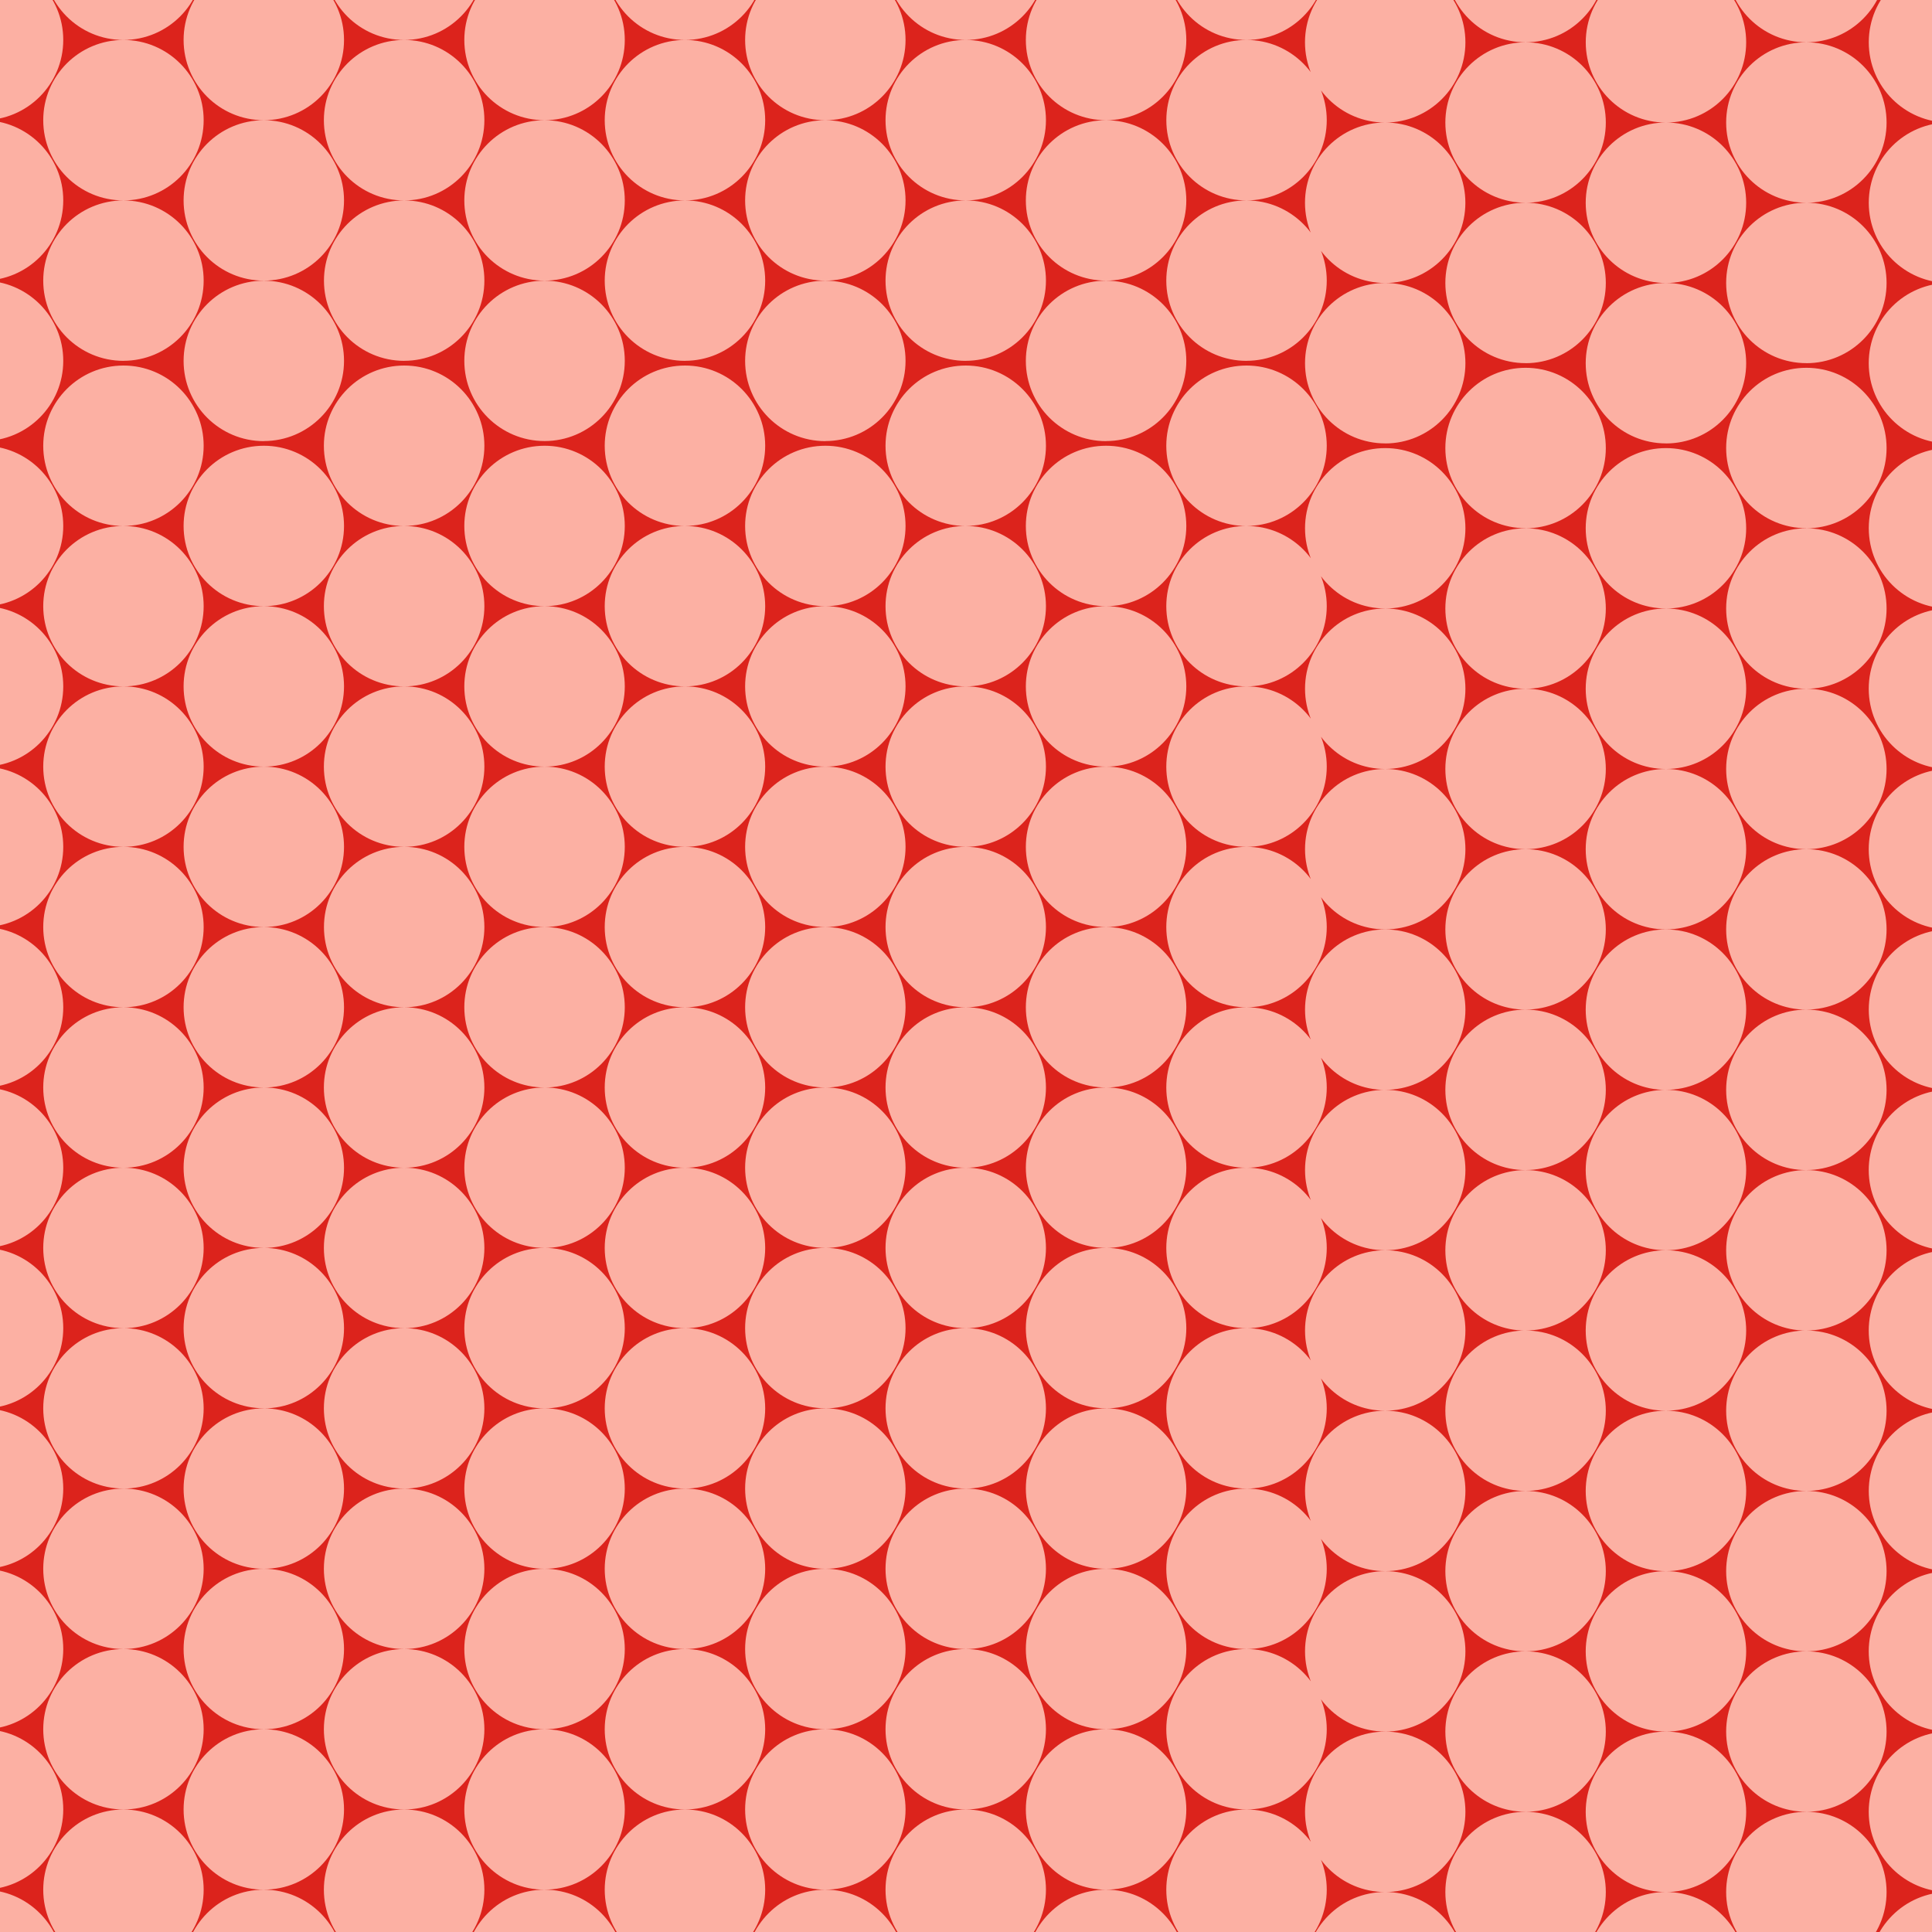 <svg xmlns="http://www.w3.org/2000/svg" width="453.543" height="453.543"><path fill="#DC231C" d="M0 0h453.54v453.54H0z"/><g fill="#FCB0A3"><path d="M-3.98 28.22c10.4 0 18.83-8.44 18.83-18.84S6.42-9.45-3.98-9.45-22.82-1.02-22.82 9.38c0 10.4 8.44 18.84 18.84 18.84M-3.98 65.88c10.4 0 18.83-8.43 18.83-18.83 0-10.4-8.43-18.83-18.83-18.83S-22.8 36.64-22.8 47.05C-22.83 57.45-14.4 65.88-4 65.88M-3.98 103.54c10.4 0 18.83-8.43 18.83-18.83 0-10.4-8.43-18.82-18.83-18.82S-22.8 74.3-22.8 84.7c-.02 10.4 8.42 18.84 18.82 18.84M28.97 9.38C39.37 9.38 47.8.95 47.8-9.45c0-10.4-8.43-18.83-18.83-18.83-10.4 0-18.83 8.43-18.83 18.83 0 10.4 8.43 18.83 18.83 18.83M28.97 47.05c10.4 0 18.84-8.44 18.84-18.83 0-10.4-8.43-18.84-18.83-18.84-10.4 0-18.83 8.43-18.83 18.84 0 10.4 8.43 18.83 18.83 18.83M28.97 84.7c10.4 0 18.84-8.42 18.84-18.82s-8.43-18.83-18.83-18.83c-10.4 0-18.83 8.43-18.83 18.83 0 10.4 8.43 18.83 18.83 18.83M61.93 28.22c10.4 0 18.83-8.44 18.83-18.84S72.33-9.45 61.93-9.45c-10.4 0-18.83 8.43-18.83 18.83 0 10.4 8.43 18.84 18.83 18.84M61.93 65.88c10.4 0 18.83-8.43 18.83-18.83 0-10.4-8.43-18.83-18.83-18.83-10.4 0-18.83 8.43-18.83 18.83 0 10.4 8.43 18.83 18.83 18.83M61.93 103.54c10.4 0 18.83-8.43 18.83-18.83 0-10.4-8.43-18.82-18.83-18.82-10.4 0-18.83 8.43-18.83 18.83 0 10.4 8.43 18.84 18.83 18.84M94.89 9.38c10.38 0 18.82-8.43 18.82-18.83 0-10.4-8.43-18.83-18.83-18.83S76.03-19.85 76.03-9.45c0 10.4 8.43 18.83 18.84 18.83M94.89 47.05c10.38 0 18.82-8.44 18.82-18.83 0-10.4-8.43-18.84-18.83-18.84S76.03 17.8 76.03 28.22c0 10.4 8.43 18.83 18.84 18.83M94.89 84.7c10.38 0 18.82-8.42 18.82-18.82S105.3 47.05 94.9 47.05s-18.85 8.43-18.85 18.83c0 10.4 8.43 18.83 18.84 18.83M127.84 28.22c10.4 0 18.83-8.44 18.83-18.84s-8.43-18.83-18.83-18.83S109-1.02 109 9.38c0 10.4 8.44 18.84 18.84 18.84M127.84 65.88c10.4 0 18.83-8.43 18.83-18.83 0-10.4-8.43-18.83-18.83-18.83S109 36.64 109 47.05c0 10.4 8.44 18.83 18.84 18.83M127.84 103.54c10.4 0 18.83-8.43 18.83-18.83 0-10.4-8.43-18.82-18.83-18.82S109 74.3 109 84.7c0 10.4 8.44 18.84 18.84 18.84M160.8 9.38c10.4 0 18.83-8.43 18.83-18.83 0-10.4-8.44-18.83-18.83-18.83-10.4 0-18.84 8.43-18.84 18.83 0 10.4 8.44 18.83 18.84 18.83M160.8 47.05c10.4 0 18.83-8.44 18.83-18.83 0-10.4-8.44-18.84-18.83-18.84-10.4 0-18.84 8.43-18.84 18.84 0 10.4 8.44 18.83 18.84 18.83M160.8 84.7c10.4 0 18.83-8.42 18.83-18.82s-8.44-18.83-18.83-18.83c-10.4 0-18.84 8.43-18.84 18.83 0 10.4 8.44 18.83 18.84 18.83M193.75 28.22c10.4 0 18.83-8.44 18.83-18.84s-8.43-18.83-18.83-18.83c-10.4 0-18.83 8.43-18.83 18.83 0 10.4 8.43 18.84 18.83 18.84M193.75 65.88c10.4 0 18.83-8.43 18.83-18.83 0-10.4-8.43-18.83-18.83-18.83-10.4 0-18.83 8.43-18.83 18.83 0 10.4 8.43 18.83 18.83 18.83M193.75 103.54c10.4 0 18.83-8.43 18.83-18.83 0-10.4-8.43-18.82-18.83-18.82-10.4 0-18.83 8.43-18.83 18.83 0 10.4 8.43 18.84 18.83 18.84M226.7 9.38c10.4 0 18.84-8.43 18.84-18.83 0-10.4-8.44-18.83-18.83-18.83-10.4 0-18.83 8.43-18.83 18.83 0 10.4 8.44 18.83 18.84 18.83M226.7 47.05c10.4 0 18.84-8.44 18.84-18.83 0-10.4-8.44-18.84-18.83-18.84-10.4 0-18.83 8.43-18.83 18.84 0 10.4 8.44 18.83 18.84 18.83M226.7 84.7c10.4 0 18.84-8.42 18.84-18.82s-8.44-18.83-18.83-18.83c-10.4 0-18.83 8.43-18.83 18.83 0 10.4 8.44 18.83 18.84 18.83M259.66 28.22c10.4 0 18.83-8.44 18.83-18.84s-8.44-18.83-18.84-18.83-18.83 8.43-18.83 18.83c0 10.4 8.43 18.84 18.83 18.84M259.66 65.88c10.4 0 18.83-8.43 18.83-18.83 0-10.4-8.44-18.83-18.84-18.83s-18.83 8.43-18.83 18.83c0 10.4 8.43 18.83 18.83 18.83M259.66 103.54c10.4 0 18.83-8.43 18.83-18.83 0-10.4-8.44-18.82-18.84-18.82s-18.83 8.43-18.83 18.83c0 10.4 8.43 18.84 18.83 18.84M292.62 9.38c10.4 0 18.84-8.43 18.84-18.83 0-10.4-8.44-18.83-18.84-18.83S273.8-19.85 273.8-9.45c0 10.4 8.42 18.83 18.82 18.83M292.62 47.05c10.4 0 18.84-8.44 18.84-18.83 0-10.4-8.44-18.84-18.84-18.84S273.8 17.8 273.8 28.22c0 10.4 8.42 18.83 18.82 18.83M292.62 84.7c10.4 0 18.84-8.42 18.84-18.82s-8.44-18.83-18.84-18.83-18.83 8.43-18.83 18.83c0 10.4 8.42 18.83 18.82 18.83M-3.98 179.97c10.4 0 18.83-8.44 18.83-18.84S6.42 142.3-3.98 142.3s-18.83 8.43-18.83 18.83c-.02 10.4 8.42 18.84 18.82 18.84M-3.98 217.63c10.4 0 18.83-8.43 18.83-18.83 0-10.4-8.43-18.83-18.83-18.83S-22.8 188.4-22.8 198.8c-.02 10.4 8.42 18.83 18.82 18.83M-3.98 255.3c10.4 0 18.83-8.44 18.83-18.84s-8.43-18.83-18.83-18.83-18.83 8.43-18.83 18.83c-.02 10.4 8.42 18.83 18.82 18.83M-3.98 292.96c10.4 0 18.83-8.43 18.83-18.83 0-10.4-8.43-18.84-18.83-18.84s-18.83 8.43-18.83 18.83c-.02 10.4 8.42 18.83 18.82 18.83M-3.98 330.62c10.4 0 18.83-8.43 18.83-18.83 0-10.4-8.43-18.84-18.83-18.84S-22.8 301.4-22.8 311.8C-22.83 322.2-14.4 330.6-4 330.6M-3.98 368.28c10.4 0 18.83-8.43 18.83-18.83 0-10.4-8.43-18.83-18.83-18.83s-18.83 8.43-18.83 18.83c-.02 10.4 8.42 18.83 18.82 18.83M-3.98 142.3c10.4 0 18.83-8.43 18.83-18.83 0-10.4-8.43-18.83-18.83-18.83s-18.83 8.43-18.83 18.83c-.02 10.4 8.42 18.83 18.82 18.83M28.97 161.13c10.4 0 18.84-8.43 18.84-18.83 0-10.4-8.43-18.83-18.83-18.83-10.4 0-18.83 8.43-18.83 18.83 0 10.4 8.43 18.83 18.83 18.83M28.97 198.8c10.4 0 18.84-8.43 18.84-18.83 0-10.4-8.43-18.84-18.83-18.84-10.4 0-18.83 8.44-18.83 18.84s8.43 18.83 18.83 18.83M28.97 236.46c10.4 0 18.84-8.43 18.84-18.83s-8.43-18.83-18.83-18.83c-10.4 0-18.83 8.43-18.83 18.83 0 10.4 8.43 18.83 18.83 18.83M28.97 274.13c10.4 0 18.84-8.43 18.84-18.83 0-10.4-8.43-18.84-18.83-18.84-10.4 0-18.83 8.44-18.83 18.84s8.43 18.83 18.83 18.83M28.97 311.8c10.4 0 18.84-8.44 18.84-18.84s-8.43-18.84-18.83-18.84c-10.4 0-18.83 8.44-18.83 18.84s8.43 18.83 18.83 18.83M28.97 349.45c10.4 0 18.84-8.43 18.84-18.83 0-10.4-8.43-18.83-18.83-18.83-10.4 0-18.83 8.42-18.83 18.82s8.43 18.83 18.83 18.83M28.97 123.47c10.4 0 18.84-8.43 18.84-18.83 0-10.4-8.43-18.83-18.83-18.83-10.4 0-18.83 8.44-18.83 18.84s8.43 18.83 18.83 18.83M61.93 179.97c10.4 0 18.83-8.44 18.83-18.84s-8.43-18.83-18.83-18.83c-10.4 0-18.83 8.43-18.83 18.83 0 10.4 8.43 18.84 18.83 18.84M61.93 217.63c10.4 0 18.83-8.43 18.83-18.83 0-10.4-8.43-18.83-18.83-18.83-10.4 0-18.83 8.43-18.83 18.83 0 10.4 8.43 18.83 18.83 18.83M61.93 255.3c10.4 0 18.83-8.44 18.83-18.84s-8.43-18.83-18.83-18.83c-10.4 0-18.83 8.43-18.83 18.83 0 10.4 8.43 18.83 18.83 18.83M61.93 292.96c10.4 0 18.83-8.43 18.83-18.83 0-10.4-8.43-18.84-18.83-18.84-10.4 0-18.83 8.43-18.83 18.83 0 10.4 8.43 18.83 18.83 18.83M61.93 330.62c10.4 0 18.83-8.43 18.83-18.83 0-10.4-8.43-18.84-18.83-18.84-10.4 0-18.83 8.43-18.83 18.83 0 10.4 8.43 18.82 18.83 18.82M61.93 368.28c10.4 0 18.83-8.43 18.83-18.83 0-10.4-8.43-18.83-18.83-18.83-10.4 0-18.83 8.43-18.83 18.83 0 10.4 8.43 18.83 18.83 18.83M61.93 142.3c10.4 0 18.83-8.43 18.83-18.83 0-10.4-8.43-18.83-18.83-18.83-10.4 0-18.83 8.43-18.83 18.83 0 10.4 8.43 18.83 18.83 18.83M94.89 161.13c10.38 0 18.82-8.43 18.82-18.83 0-10.4-8.43-18.83-18.83-18.83s-18.85 8.43-18.85 18.83c0 10.4 8.43 18.83 18.84 18.83M94.89 198.8c10.38 0 18.82-8.43 18.82-18.83 0-10.4-8.43-18.84-18.83-18.84s-18.85 8.44-18.85 18.84 8.43 18.83 18.84 18.83M94.89 236.46c10.38 0 18.82-8.43 18.82-18.83S105.3 198.8 94.9 198.8s-18.85 8.43-18.85 18.83c0 10.4 8.43 18.83 18.84 18.83M94.89 274.13c10.38 0 18.82-8.43 18.82-18.83 0-10.4-8.43-18.84-18.83-18.84s-18.85 8.44-18.85 18.84 8.43 18.83 18.84 18.83M94.89 311.8c10.38 0 18.82-8.44 18.82-18.84s-8.43-18.84-18.83-18.84-18.85 8.44-18.85 18.84 8.43 18.83 18.84 18.83M94.89 349.45c10.38 0 18.82-8.43 18.82-18.83 0-10.4-8.43-18.83-18.83-18.83s-18.85 8.42-18.85 18.82 8.43 18.83 18.84 18.83M94.89 123.47c10.38 0 18.82-8.43 18.82-18.83 0-10.4-8.43-18.83-18.83-18.83s-18.85 8.44-18.85 18.84 8.43 18.83 18.84 18.83M127.84 179.97c10.4 0 18.83-8.44 18.83-18.84s-8.43-18.83-18.83-18.83S109 150.73 109 161.13c0 10.4 8.44 18.84 18.84 18.84M127.84 217.63c10.4 0 18.83-8.43 18.83-18.83 0-10.4-8.43-18.83-18.83-18.83S109 188.4 109 198.8c0 10.4 8.44 18.83 18.84 18.83M127.84 255.3c10.4 0 18.83-8.44 18.83-18.84s-8.43-18.83-18.83-18.83S109 226.06 109 236.46c0 10.4 8.44 18.83 18.84 18.83M127.84 292.96c10.4 0 18.83-8.43 18.83-18.83 0-10.4-8.43-18.84-18.83-18.84S109 263.72 109 274.12c0 10.4 8.44 18.83 18.84 18.83M127.84 330.62c10.4 0 18.83-8.43 18.83-18.83 0-10.4-8.43-18.84-18.83-18.84S109 301.4 109 311.8c0 10.4 8.44 18.82 18.84 18.82M127.84 368.28c10.4 0 18.83-8.43 18.83-18.83 0-10.4-8.43-18.83-18.83-18.83S109 339.05 109 349.45c0 10.4 8.44 18.83 18.84 18.83M127.84 142.3c10.4 0 18.83-8.43 18.83-18.83 0-10.4-8.43-18.83-18.83-18.83S109 113.07 109 123.47c0 10.4 8.44 18.83 18.84 18.83M160.8 161.13c10.4 0 18.83-8.43 18.83-18.83 0-10.4-8.44-18.83-18.83-18.83-10.4 0-18.84 8.43-18.84 18.83 0 10.4 8.44 18.83 18.84 18.83M160.8 198.8c10.4 0 18.83-8.43 18.83-18.83 0-10.4-8.44-18.84-18.83-18.84-10.4 0-18.84 8.44-18.84 18.84s8.44 18.83 18.84 18.83M160.8 236.46c10.4 0 18.83-8.43 18.83-18.83s-8.44-18.83-18.83-18.83c-10.4 0-18.84 8.43-18.84 18.83 0 10.4 8.44 18.83 18.84 18.83M160.8 274.13c10.4 0 18.83-8.43 18.83-18.83 0-10.4-8.44-18.84-18.83-18.84-10.4 0-18.84 8.44-18.84 18.84s8.44 18.83 18.84 18.83M160.8 311.8c10.4 0 18.83-8.44 18.83-18.84s-8.44-18.84-18.83-18.84c-10.4 0-18.84 8.44-18.84 18.84s8.44 18.83 18.84 18.83M160.8 349.45c10.4 0 18.83-8.43 18.83-18.83 0-10.4-8.44-18.83-18.83-18.83-10.4 0-18.84 8.42-18.84 18.82s8.44 18.83 18.84 18.83M160.8 123.47c10.4 0 18.83-8.43 18.83-18.83 0-10.4-8.44-18.83-18.83-18.83-10.4 0-18.84 8.44-18.84 18.84s8.44 18.83 18.84 18.83M193.75 179.97c10.4 0 18.83-8.44 18.83-18.84s-8.43-18.83-18.83-18.83c-10.4 0-18.83 8.43-18.83 18.83 0 10.4 8.43 18.84 18.83 18.84M193.75 217.63c10.4 0 18.83-8.43 18.83-18.83 0-10.4-8.43-18.83-18.83-18.83-10.4 0-18.83 8.43-18.83 18.83 0 10.4 8.43 18.83 18.83 18.83M193.75 255.3c10.4 0 18.83-8.44 18.83-18.84s-8.43-18.83-18.83-18.83c-10.4 0-18.83 8.43-18.83 18.83 0 10.4 8.43 18.83 18.83 18.83M193.75 292.96c10.4 0 18.83-8.43 18.83-18.83 0-10.4-8.43-18.84-18.83-18.84-10.4 0-18.83 8.43-18.83 18.83 0 10.4 8.43 18.83 18.83 18.83M193.75 330.62c10.4 0 18.83-8.43 18.83-18.83 0-10.4-8.43-18.84-18.83-18.84-10.4 0-18.83 8.43-18.83 18.83 0 10.4 8.43 18.82 18.83 18.82M193.75 368.28c10.4 0 18.83-8.43 18.83-18.83 0-10.4-8.43-18.83-18.83-18.83-10.4 0-18.83 8.43-18.83 18.83 0 10.4 8.43 18.83 18.83 18.83M193.75 142.3c10.4 0 18.83-8.43 18.83-18.83 0-10.4-8.43-18.83-18.83-18.83-10.4 0-18.83 8.43-18.83 18.83 0 10.4 8.43 18.83 18.83 18.83M226.7 161.13c10.4 0 18.84-8.43 18.84-18.83 0-10.4-8.44-18.83-18.83-18.83-10.4 0-18.83 8.43-18.83 18.83 0 10.4 8.44 18.83 18.84 18.83M226.7 198.8c10.4 0 18.84-8.43 18.84-18.83 0-10.4-8.44-18.84-18.83-18.84-10.4 0-18.83 8.44-18.83 18.84s8.44 18.83 18.84 18.83M226.7 236.46c10.4 0 18.84-8.43 18.84-18.83s-8.44-18.83-18.83-18.83c-10.4 0-18.83 8.43-18.83 18.83 0 10.4 8.44 18.83 18.84 18.83M226.7 274.13c10.4 0 18.84-8.43 18.84-18.83 0-10.4-8.44-18.84-18.83-18.84-10.4 0-18.83 8.44-18.83 18.84s8.44 18.83 18.84 18.83M226.7 311.8c10.4 0 18.84-8.44 18.84-18.84s-8.44-18.84-18.83-18.84c-10.4 0-18.83 8.44-18.83 18.84s8.44 18.83 18.84 18.83M226.7 349.45c10.4 0 18.84-8.43 18.84-18.83 0-10.4-8.44-18.83-18.83-18.83-10.4 0-18.83 8.42-18.83 18.82s8.44 18.83 18.84 18.83M226.7 123.47c10.4 0 18.84-8.43 18.84-18.83 0-10.4-8.44-18.83-18.83-18.83-10.4 0-18.83 8.44-18.83 18.84s8.44 18.83 18.84 18.83M259.66 179.97c10.4 0 18.83-8.44 18.83-18.84s-8.44-18.83-18.84-18.83-18.83 8.43-18.83 18.83c0 10.4 8.43 18.84 18.83 18.84M259.66 217.63c10.4 0 18.83-8.43 18.83-18.83 0-10.4-8.44-18.83-18.84-18.83s-18.83 8.43-18.83 18.83c0 10.4 8.43 18.83 18.83 18.83M259.66 255.3c10.4 0 18.83-8.44 18.83-18.84s-8.44-18.83-18.84-18.83-18.83 8.43-18.83 18.83c0 10.4 8.43 18.83 18.83 18.83M259.66 292.96c10.4 0 18.83-8.43 18.83-18.83 0-10.4-8.44-18.84-18.84-18.84s-18.83 8.43-18.83 18.83c0 10.4 8.43 18.83 18.83 18.83M259.66 330.62c10.4 0 18.83-8.43 18.83-18.83 0-10.4-8.44-18.84-18.84-18.84s-18.83 8.43-18.83 18.83c0 10.4 8.43 18.82 18.83 18.82M259.66 368.28c10.4 0 18.83-8.43 18.83-18.83 0-10.4-8.44-18.83-18.84-18.83s-18.83 8.43-18.83 18.83c0 10.4 8.43 18.83 18.83 18.83M259.66 142.3c10.4 0 18.83-8.43 18.83-18.83 0-10.4-8.44-18.83-18.84-18.83s-18.83 8.43-18.83 18.83c0 10.4 8.43 18.83 18.83 18.83M292.62 161.13c10.4 0 18.84-8.43 18.84-18.83 0-10.4-8.44-18.83-18.84-18.83s-18.83 8.43-18.83 18.83c0 10.4 8.42 18.83 18.82 18.83M292.62 198.8c10.4 0 18.84-8.43 18.84-18.83 0-10.4-8.44-18.84-18.84-18.84s-18.83 8.44-18.83 18.84 8.42 18.83 18.82 18.83M292.62 236.46c10.4 0 18.84-8.43 18.84-18.83s-8.44-18.83-18.84-18.83-18.83 8.43-18.83 18.83c0 10.4 8.42 18.83 18.82 18.83M292.62 274.13c10.4 0 18.84-8.43 18.84-18.83 0-10.4-8.44-18.84-18.84-18.84s-18.83 8.44-18.83 18.84 8.42 18.83 18.82 18.83M292.62 311.8c10.4 0 18.84-8.44 18.84-18.84s-8.44-18.84-18.84-18.84-18.83 8.44-18.83 18.84 8.42 18.83 18.82 18.83M292.62 349.45c10.4 0 18.84-8.43 18.84-18.83 0-10.4-8.44-18.83-18.84-18.83s-18.83 8.42-18.83 18.82 8.42 18.83 18.82 18.83M292.62 123.47c10.4 0 18.84-8.43 18.84-18.83 0-10.4-8.44-18.83-18.84-18.83s-18.83 8.44-18.83 18.84 8.42 18.83 18.82 18.83M-3.98 292.96c10.4 0 18.83-8.43 18.83-18.83 0-10.4-8.43-18.84-18.83-18.84s-18.83 8.43-18.83 18.83c-.02 10.4 8.42 18.83 18.82 18.83M-3.98 330.62c10.4 0 18.83-8.43 18.83-18.83 0-10.4-8.43-18.84-18.83-18.84S-22.8 301.4-22.8 311.8C-22.83 322.2-14.4 330.6-4 330.6M-3.98 368.28c10.4 0 18.83-8.43 18.83-18.83 0-10.4-8.43-18.83-18.83-18.83s-18.83 8.43-18.83 18.83c-.02 10.4 8.42 18.83 18.82 18.83M28.97 311.8c10.4 0 18.84-8.44 18.84-18.84s-8.43-18.84-18.83-18.84c-10.4 0-18.83 8.44-18.83 18.84s8.43 18.83 18.83 18.83M28.97 349.45c10.4 0 18.84-8.43 18.84-18.83 0-10.4-8.43-18.83-18.83-18.83-10.4 0-18.83 8.42-18.83 18.82s8.43 18.83 18.83 18.83M61.93 292.96c10.4 0 18.83-8.43 18.83-18.83 0-10.4-8.43-18.84-18.83-18.84-10.4 0-18.83 8.43-18.83 18.83 0 10.4 8.43 18.83 18.83 18.83M61.93 330.62c10.4 0 18.83-8.43 18.83-18.83 0-10.4-8.43-18.84-18.83-18.84-10.4 0-18.83 8.43-18.83 18.83 0 10.4 8.43 18.82 18.83 18.82M61.93 368.28c10.4 0 18.83-8.43 18.83-18.83 0-10.4-8.43-18.83-18.83-18.83-10.4 0-18.83 8.43-18.83 18.83 0 10.4 8.43 18.83 18.83 18.83M94.89 311.8c10.38 0 18.82-8.44 18.82-18.84s-8.43-18.84-18.83-18.84-18.85 8.44-18.85 18.84 8.43 18.83 18.84 18.83M94.89 349.45c10.38 0 18.82-8.43 18.82-18.83 0-10.4-8.43-18.83-18.83-18.83s-18.85 8.42-18.85 18.82 8.43 18.83 18.84 18.83M127.84 292.96c10.4 0 18.83-8.43 18.83-18.83 0-10.4-8.43-18.84-18.83-18.84S109 263.72 109 274.12c0 10.4 8.44 18.83 18.84 18.83M127.84 330.62c10.4 0 18.83-8.43 18.83-18.83 0-10.4-8.43-18.84-18.83-18.84S109 301.4 109 311.8c0 10.4 8.44 18.82 18.84 18.82M127.84 368.28c10.4 0 18.83-8.43 18.83-18.83 0-10.4-8.43-18.83-18.83-18.83S109 339.05 109 349.45c0 10.4 8.44 18.83 18.84 18.83M160.8 311.8c10.4 0 18.83-8.44 18.83-18.84s-8.44-18.84-18.83-18.84c-10.4 0-18.84 8.44-18.84 18.84s8.44 18.83 18.84 18.83M160.8 349.45c10.4 0 18.83-8.43 18.83-18.83 0-10.4-8.44-18.83-18.83-18.83-10.4 0-18.84 8.42-18.84 18.82s8.44 18.83 18.84 18.83M193.75 292.96c10.4 0 18.83-8.43 18.83-18.83 0-10.4-8.43-18.84-18.83-18.84-10.4 0-18.83 8.43-18.83 18.83 0 10.4 8.43 18.83 18.83 18.83M193.75 330.62c10.4 0 18.83-8.43 18.83-18.83 0-10.4-8.43-18.84-18.83-18.84-10.4 0-18.83 8.43-18.83 18.83 0 10.4 8.43 18.82 18.83 18.82M193.75 368.28c10.4 0 18.83-8.43 18.83-18.83 0-10.4-8.43-18.83-18.83-18.83-10.4 0-18.83 8.43-18.83 18.83 0 10.4 8.43 18.83 18.83 18.83M226.7 311.8c10.4 0 18.84-8.44 18.84-18.84s-8.44-18.84-18.83-18.84c-10.4 0-18.83 8.44-18.83 18.84s8.44 18.83 18.84 18.83M226.7 349.45c10.4 0 18.84-8.43 18.84-18.83 0-10.4-8.44-18.83-18.83-18.83-10.4 0-18.83 8.42-18.83 18.82s8.44 18.83 18.84 18.83M259.66 292.96c10.4 0 18.83-8.43 18.83-18.83 0-10.4-8.44-18.84-18.84-18.84s-18.83 8.43-18.83 18.83c0 10.4 8.43 18.83 18.83 18.83M259.66 330.62c10.4 0 18.83-8.43 18.83-18.83 0-10.4-8.44-18.84-18.84-18.84s-18.83 8.43-18.83 18.83c0 10.4 8.43 18.82 18.83 18.82M259.66 368.28c10.4 0 18.83-8.43 18.83-18.83 0-10.4-8.44-18.83-18.84-18.83s-18.83 8.43-18.83 18.83c0 10.4 8.43 18.83 18.83 18.83M292.62 311.8c10.4 0 18.84-8.44 18.84-18.84s-8.44-18.84-18.84-18.84-18.83 8.44-18.83 18.84 8.42 18.83 18.82 18.83M292.62 349.45c10.4 0 18.84-8.43 18.84-18.83 0-10.4-8.44-18.83-18.84-18.83s-18.83 8.42-18.83 18.82 8.42 18.83 18.82 18.83M-3.98 405.95c10.4 0 18.83-8.43 18.83-18.83 0-10.4-8.43-18.84-18.83-18.84s-18.83 8.44-18.83 18.84c-.02 10.4 8.42 18.83 18.82 18.83M-3.98 443.6c10.4 0 18.83-8.42 18.83-18.82s-8.43-18.83-18.83-18.83-18.83 8.43-18.83 18.83c-.02 10.4 8.42 18.83 18.82 18.83M-3.98 481.27c10.4 0 18.83-8.43 18.83-18.83 0-10.4-8.43-18.83-18.83-18.83s-18.83 8.44-18.83 18.84c-.02 10.4 8.42 18.83 18.82 18.83M28.97 387.12c10.4 0 18.84-8.44 18.84-18.84s-8.43-18.83-18.83-18.83c-10.4 0-18.83 8.43-18.83 18.83 0 10.4 8.43 18.84 18.83 18.84M28.97 424.78c10.4 0 18.84-8.43 18.84-18.83s-8.43-18.83-18.83-18.83c-10.4 0-18.83 8.43-18.83 18.83 0 10.4 8.43 18.83 18.83 18.83M28.97 462.44c10.4 0 18.84-8.43 18.84-18.83 0-10.4-8.43-18.82-18.83-18.82-10.4 0-18.83 8.43-18.83 18.83 0 10.4 8.43 18.84 18.83 18.84M61.93 405.95c10.4 0 18.83-8.43 18.83-18.83 0-10.4-8.43-18.84-18.83-18.84-10.4 0-18.83 8.44-18.83 18.84s8.43 18.83 18.83 18.83M61.93 443.6c10.4 0 18.83-8.42 18.83-18.82s-8.43-18.83-18.83-18.83c-10.4 0-18.83 8.43-18.83 18.83 0 10.4 8.43 18.83 18.83 18.83M61.93 481.27c10.4 0 18.83-8.43 18.83-18.83 0-10.4-8.43-18.83-18.83-18.83-10.4 0-18.83 8.44-18.83 18.84s8.43 18.83 18.83 18.83M94.89 387.12c10.38 0 18.82-8.44 18.82-18.84s-8.43-18.83-18.83-18.83-18.85 8.43-18.85 18.83c0 10.4 8.43 18.84 18.84 18.84M94.89 424.78c10.38 0 18.82-8.43 18.82-18.83s-8.43-18.83-18.83-18.83-18.85 8.43-18.85 18.83 8.43 18.83 18.84 18.83M94.89 462.44c10.38 0 18.82-8.43 18.82-18.83 0-10.4-8.43-18.82-18.83-18.82s-18.85 8.43-18.85 18.83c0 10.4 8.43 18.84 18.84 18.84M127.84 405.95c10.4 0 18.83-8.43 18.83-18.83 0-10.4-8.43-18.84-18.83-18.84S109 376.72 109 387.12s8.44 18.83 18.84 18.83M127.84 443.6c10.4 0 18.83-8.42 18.83-18.82s-8.43-18.83-18.83-18.83S109 414.38 109 424.78c0 10.4 8.44 18.83 18.84 18.83M127.84 481.27c10.4 0 18.83-8.43 18.83-18.83 0-10.4-8.43-18.83-18.83-18.83S109 452.05 109 462.45s8.44 18.83 18.84 18.83M160.8 387.12c10.4 0 18.83-8.44 18.83-18.84s-8.44-18.83-18.83-18.83c-10.4 0-18.84 8.43-18.84 18.83 0 10.4 8.44 18.84 18.84 18.84M160.8 424.78c10.4 0 18.83-8.43 18.83-18.83s-8.44-18.83-18.83-18.83c-10.4 0-18.84 8.43-18.84 18.83s8.44 18.83 18.84 18.83M160.8 462.44c10.4 0 18.83-8.43 18.83-18.83 0-10.4-8.44-18.82-18.83-18.82-10.4 0-18.84 8.43-18.84 18.83 0 10.4 8.44 18.84 18.84 18.84M193.75 405.95c10.4 0 18.83-8.43 18.83-18.83 0-10.4-8.43-18.84-18.83-18.84-10.4 0-18.83 8.44-18.83 18.84s8.43 18.83 18.83 18.83M193.75 443.6c10.4 0 18.83-8.42 18.83-18.82s-8.43-18.83-18.83-18.83c-10.4 0-18.83 8.43-18.83 18.83 0 10.4 8.43 18.83 18.83 18.83M193.75 481.27c10.4 0 18.83-8.43 18.83-18.83 0-10.4-8.43-18.83-18.83-18.83-10.4 0-18.83 8.44-18.83 18.84s8.43 18.83 18.83 18.83M226.7 387.12c10.4 0 18.84-8.44 18.84-18.84s-8.44-18.83-18.83-18.83c-10.4 0-18.83 8.43-18.83 18.83 0 10.4 8.44 18.84 18.84 18.84M226.7 424.78c10.4 0 18.84-8.43 18.84-18.83s-8.44-18.83-18.83-18.83c-10.4 0-18.83 8.43-18.83 18.83s8.44 18.83 18.84 18.83M226.7 462.44c10.4 0 18.84-8.43 18.84-18.83 0-10.4-8.44-18.82-18.83-18.82-10.4 0-18.83 8.43-18.83 18.83 0 10.4 8.44 18.84 18.84 18.84M259.66 405.95c10.4 0 18.83-8.43 18.83-18.83 0-10.4-8.44-18.84-18.84-18.84s-18.83 8.44-18.83 18.84 8.43 18.83 18.83 18.83M259.66 443.6c10.4 0 18.83-8.42 18.83-18.82s-8.44-18.83-18.84-18.83-18.83 8.43-18.83 18.83c0 10.4 8.43 18.83 18.83 18.83M259.66 481.27c10.4 0 18.83-8.43 18.83-18.83 0-10.4-8.44-18.83-18.84-18.83s-18.83 8.44-18.83 18.84 8.43 18.83 18.83 18.83M292.62 387.12c10.4 0 18.84-8.44 18.84-18.84s-8.44-18.83-18.84-18.83-18.83 8.43-18.83 18.83c0 10.4 8.42 18.84 18.82 18.84M292.62 424.78c10.4 0 18.84-8.43 18.84-18.83s-8.44-18.83-18.84-18.83-18.83 8.43-18.83 18.83 8.42 18.83 18.82 18.83M292.62 462.44c10.4 0 18.84-8.43 18.84-18.83 0-10.4-8.44-18.82-18.84-18.82s-18.83 8.43-18.83 18.83c0 10.4 8.42 18.84 18.82 18.84M-3.98 405.95c10.4 0 18.83-8.43 18.83-18.83 0-10.4-8.43-18.84-18.83-18.84s-18.83 8.44-18.83 18.84c-.02 10.4 8.42 18.83 18.82 18.83M-3.98 443.6c10.4 0 18.83-8.42 18.83-18.82s-8.43-18.83-18.83-18.83-18.83 8.43-18.83 18.83c-.02 10.4 8.42 18.83 18.82 18.83M-3.98 481.27c10.4 0 18.83-8.43 18.83-18.83 0-10.4-8.43-18.83-18.83-18.83s-18.83 8.44-18.83 18.84c-.02 10.4 8.42 18.83 18.82 18.83M28.97 424.78c10.4 0 18.84-8.43 18.84-18.83s-8.43-18.83-18.83-18.83c-10.4 0-18.83 8.43-18.83 18.83 0 10.4 8.43 18.83 18.83 18.83M28.97 462.44c10.4 0 18.84-8.43 18.84-18.83 0-10.4-8.43-18.82-18.83-18.82-10.4 0-18.83 8.43-18.83 18.83 0 10.4 8.43 18.84 18.83 18.84M61.93 405.95c10.4 0 18.83-8.43 18.83-18.83 0-10.4-8.43-18.84-18.83-18.84-10.4 0-18.83 8.44-18.83 18.84s8.43 18.83 18.83 18.83M61.93 443.6c10.4 0 18.83-8.42 18.83-18.82s-8.43-18.83-18.83-18.83c-10.4 0-18.83 8.43-18.83 18.83 0 10.4 8.43 18.83 18.83 18.83M61.93 481.27c10.4 0 18.83-8.43 18.83-18.83 0-10.4-8.43-18.83-18.83-18.83-10.4 0-18.83 8.44-18.83 18.84s8.43 18.83 18.83 18.83M94.89 424.78c10.38 0 18.82-8.43 18.82-18.83s-8.43-18.83-18.83-18.83-18.85 8.43-18.85 18.83 8.43 18.83 18.84 18.83M94.89 462.44c10.38 0 18.82-8.43 18.82-18.83 0-10.4-8.43-18.82-18.83-18.82s-18.85 8.43-18.85 18.83c0 10.4 8.43 18.84 18.84 18.84M127.84 405.95c10.4 0 18.83-8.43 18.83-18.83 0-10.4-8.43-18.84-18.83-18.84S109 376.72 109 387.12s8.44 18.83 18.84 18.83M127.84 443.6c10.4 0 18.83-8.42 18.83-18.82s-8.43-18.83-18.83-18.83S109 414.38 109 424.78c0 10.4 8.44 18.83 18.84 18.83M127.84 481.27c10.4 0 18.83-8.43 18.83-18.83 0-10.4-8.43-18.83-18.83-18.83S109 452.05 109 462.45s8.44 18.83 18.84 18.83M160.8 424.78c10.4 0 18.83-8.43 18.83-18.83s-8.44-18.83-18.83-18.83c-10.4 0-18.84 8.43-18.84 18.83s8.44 18.83 18.84 18.83M160.8 462.44c10.4 0 18.83-8.43 18.83-18.83 0-10.4-8.44-18.82-18.83-18.82-10.4 0-18.84 8.43-18.84 18.83 0 10.4 8.44 18.84 18.84 18.84M193.75 405.95c10.4 0 18.83-8.43 18.83-18.83 0-10.4-8.43-18.84-18.83-18.84-10.4 0-18.83 8.44-18.83 18.84s8.43 18.83 18.83 18.83M193.75 443.6c10.4 0 18.83-8.42 18.83-18.82s-8.43-18.83-18.83-18.83c-10.4 0-18.83 8.43-18.83 18.83 0 10.4 8.43 18.83 18.83 18.83M193.75 481.27c10.4 0 18.83-8.43 18.83-18.83 0-10.4-8.43-18.83-18.83-18.83-10.4 0-18.83 8.44-18.83 18.84s8.43 18.83 18.83 18.83M226.7 424.78c10.4 0 18.84-8.43 18.84-18.83s-8.44-18.83-18.83-18.83c-10.4 0-18.83 8.43-18.83 18.83s8.44 18.83 18.84 18.83M226.7 462.44c10.4 0 18.84-8.43 18.84-18.83 0-10.4-8.44-18.82-18.83-18.82-10.4 0-18.83 8.43-18.83 18.83 0 10.4 8.44 18.84 18.84 18.84M259.66 405.95c10.4 0 18.83-8.43 18.83-18.83 0-10.4-8.44-18.84-18.84-18.84s-18.83 8.44-18.83 18.84 8.43 18.83 18.83 18.83M259.66 443.6c10.4 0 18.83-8.42 18.83-18.82s-8.44-18.83-18.84-18.83-18.83 8.43-18.83 18.83c0 10.4 8.43 18.83 18.83 18.83M259.66 481.27c10.4 0 18.83-8.43 18.83-18.83 0-10.4-8.44-18.83-18.84-18.83s-18.83 8.44-18.83 18.84 8.43 18.83 18.83 18.83M292.62 424.78c10.4 0 18.84-8.43 18.84-18.83s-8.44-18.83-18.84-18.83-18.83 8.43-18.83 18.83 8.42 18.83 18.82 18.83M292.62 462.44c10.4 0 18.84-8.43 18.84-18.83 0-10.4-8.44-18.82-18.84-18.82s-18.83 8.43-18.83 18.83c0 10.4 8.42 18.84 18.82 18.84M325.18 28.77c10.4 0 18.83-8.44 18.83-18.84S335.6-8.9 325.2-8.9 306.35-.47 306.35 9.93c0 10.4 8.43 18.84 18.83 18.84M325.18 66.43C335.58 66.43 344 58 344 47.6c0-10.4-8.42-18.84-18.82-18.84s-18.83 8.44-18.83 18.84 8.43 18.83 18.83 18.83M325.18 104.1c10.4 0 18.83-8.44 18.83-18.84s-8.42-18.83-18.82-18.83-18.83 8.43-18.83 18.83c0 10.4 8.43 18.83 18.83 18.83M358.14 9.93c10.4 0 18.83-8.43 18.83-18.83 0-10.4-8.43-18.83-18.83-18.83-10.4 0-18.84 8.43-18.84 18.83 0 10.4 8.44 18.83 18.84 18.83M358.14 47.6c10.4 0 18.83-8.44 18.83-18.83 0-10.4-8.43-18.84-18.83-18.84-10.4 0-18.84 8.44-18.84 18.84s8.44 18.82 18.84 18.82M358.14 85.26c10.4 0 18.83-8.43 18.83-18.83 0-10.4-8.43-18.84-18.83-18.84-10.4 0-18.84 8.43-18.84 18.83 0 10.4 8.44 18.83 18.84 18.83M391.1 28.77c10.4 0 18.82-8.44 18.82-18.84S401.5-8.9 391.1-8.9c-10.4 0-18.84 8.43-18.84 18.83 0 10.4 8.43 18.84 18.83 18.84M391.1 66.43c10.4 0 18.82-8.43 18.82-18.83 0-10.4-8.43-18.84-18.83-18.84-10.4 0-18.84 8.44-18.84 18.84s8.43 18.83 18.83 18.83M391.1 104.1c10.4 0 18.82-8.44 18.82-18.84s-8.43-18.83-18.83-18.83c-10.4 0-18.84 8.43-18.84 18.83 0 10.4 8.43 18.83 18.83 18.83M424.05 9.93c10.4 0 18.83-8.43 18.83-18.83 0-10.4-8.43-18.83-18.83-18.83-10.4 0-18.83 8.43-18.83 18.83 0 10.4 8.43 18.83 18.83 18.83M424.05 47.6c10.4 0 18.83-8.44 18.83-18.83 0-10.4-8.43-18.84-18.83-18.84-10.4 0-18.83 8.44-18.83 18.84s8.43 18.82 18.83 18.82M424.05 85.26c10.4 0 18.83-8.43 18.83-18.83 0-10.4-8.43-18.84-18.83-18.84-10.4 0-18.83 8.43-18.83 18.83 0 10.4 8.43 18.83 18.83 18.83M325.18 180.52c10.4 0 18.83-8.44 18.83-18.84s-8.42-18.83-18.82-18.83-18.83 8.43-18.83 18.83c0 10.4 8.43 18.84 18.83 18.84M325.18 218.18c10.4 0 18.83-8.43 18.83-18.83s-8.42-18.83-18.82-18.83-18.83 8.43-18.83 18.83 8.43 18.83 18.83 18.83M325.18 255.84c10.4 0 18.83-8.43 18.83-18.83 0-10.4-8.42-18.82-18.82-18.82s-18.83 8.43-18.83 18.83c0 10.4 8.43 18.84 18.83 18.84M325.18 293.5c10.4 0 18.83-8.43 18.83-18.83 0-10.4-8.42-18.83-18.82-18.83s-18.83 8.43-18.83 18.83c0 10.4 8.43 18.83 18.83 18.83M325.18 331.17c10.4 0 18.83-8.43 18.83-18.83 0-10.4-8.42-18.84-18.82-18.84s-18.83 8.44-18.83 18.84 8.43 18.83 18.83 18.83M325.18 368.83c10.4 0 18.83-8.43 18.83-18.83 0-10.4-8.42-18.83-18.82-18.83s-18.83 8.43-18.83 18.83c0 10.4 8.43 18.83 18.83 18.83M325.18 142.85c10.4 0 18.83-8.43 18.83-18.83 0-10.4-8.42-18.83-18.82-18.83s-18.83 8.42-18.83 18.82 8.43 18.83 18.83 18.83M358.14 161.68c10.4 0 18.83-8.43 18.83-18.83 0-10.4-8.43-18.83-18.83-18.83-10.4 0-18.84 8.43-18.84 18.83 0 10.4 8.44 18.83 18.84 18.83M358.14 199.35c10.4 0 18.83-8.43 18.83-18.83 0-10.4-8.43-18.84-18.83-18.84-10.4 0-18.84 8.43-18.84 18.84 0 10.4 8.44 18.83 18.84 18.83M358.14 237c10.4 0 18.83-8.42 18.83-18.82s-8.43-18.83-18.83-18.83c-10.4 0-18.84 8.43-18.84 18.83 0 10.4 8.44 18.83 18.84 18.83M358.14 274.67c10.4 0 18.83-8.43 18.83-18.83 0-10.4-8.43-18.83-18.83-18.83-10.4 0-18.84 8.44-18.84 18.84s8.44 18.83 18.84 18.83M358.14 312.34c10.4 0 18.83-8.43 18.83-18.83 0-10.4-8.43-18.83-18.83-18.83-10.4 0-18.84 8.44-18.84 18.84s8.44 18.84 18.84 18.84M358.14 350c10.4 0 18.83-8.43 18.83-18.83 0-10.4-8.43-18.83-18.83-18.83-10.4 0-18.84 8.43-18.84 18.83 0 10.4 8.44 18.83 18.84 18.83M358.14 124.02c10.4 0 18.83-8.43 18.83-18.83 0-10.4-8.43-18.85-18.83-18.85-10.4 0-18.84 8.44-18.84 18.84S347.74 124 358.14 124M391.1 180.52c10.4 0 18.82-8.44 18.82-18.84s-8.43-18.83-18.83-18.83c-10.4 0-18.84 8.43-18.84 18.83 0 10.4 8.43 18.84 18.83 18.84M391.1 218.18c10.4 0 18.82-8.43 18.82-18.83s-8.43-18.83-18.83-18.83c-10.4 0-18.84 8.43-18.84 18.83s8.43 18.83 18.83 18.83M391.1 255.84c10.4 0 18.82-8.43 18.82-18.83 0-10.4-8.43-18.82-18.83-18.82-10.4 0-18.84 8.43-18.84 18.83 0 10.4 8.43 18.84 18.83 18.84M391.1 293.5c10.4 0 18.82-8.43 18.82-18.83 0-10.4-8.43-18.83-18.83-18.83-10.4 0-18.84 8.43-18.84 18.83 0 10.4 8.43 18.83 18.83 18.83M391.1 331.17c10.4 0 18.82-8.43 18.82-18.83 0-10.4-8.43-18.84-18.83-18.84-10.4 0-18.84 8.44-18.84 18.84s8.43 18.83 18.83 18.83M391.1 368.83c10.4 0 18.82-8.43 18.82-18.83 0-10.4-8.43-18.83-18.83-18.83-10.4 0-18.84 8.43-18.84 18.83 0 10.4 8.43 18.83 18.83 18.83M391.1 142.85c10.4 0 18.82-8.43 18.82-18.83 0-10.4-8.43-18.83-18.83-18.83-10.4 0-18.84 8.42-18.84 18.82s8.43 18.83 18.83 18.83M424.05 161.68c10.4 0 18.83-8.43 18.83-18.83 0-10.4-8.43-18.83-18.83-18.83-10.4 0-18.83 8.43-18.83 18.83 0 10.4 8.43 18.83 18.83 18.83M424.05 199.35c10.4 0 18.83-8.43 18.83-18.83 0-10.4-8.43-18.84-18.83-18.84-10.4 0-18.83 8.43-18.83 18.84 0 10.4 8.43 18.83 18.83 18.83M424.05 237c10.4 0 18.83-8.42 18.83-18.82s-8.43-18.83-18.83-18.83c-10.4 0-18.83 8.43-18.83 18.83 0 10.4 8.43 18.83 18.83 18.83M424.05 274.67c10.4 0 18.83-8.43 18.83-18.83 0-10.4-8.43-18.83-18.83-18.83-10.4 0-18.83 8.44-18.83 18.84s8.43 18.83 18.83 18.83M424.05 312.34c10.4 0 18.83-8.43 18.83-18.83 0-10.4-8.43-18.83-18.83-18.83-10.4 0-18.83 8.44-18.83 18.84s8.43 18.84 18.83 18.84M424.05 350c10.4 0 18.83-8.43 18.83-18.83 0-10.4-8.43-18.83-18.83-18.83-10.4 0-18.83 8.43-18.83 18.83 0 10.4 8.43 18.83 18.83 18.83M424.05 124.02c10.4 0 18.83-8.43 18.83-18.83 0-10.4-8.43-18.85-18.83-18.85-10.4 0-18.83 8.44-18.83 18.84S413.65 124 424.05 124M325.18 293.5c10.4 0 18.83-8.43 18.83-18.83 0-10.4-8.42-18.83-18.82-18.83s-18.83 8.43-18.83 18.83c0 10.4 8.43 18.83 18.83 18.83M325.18 331.17c10.4 0 18.83-8.43 18.83-18.83 0-10.4-8.42-18.84-18.82-18.84s-18.83 8.44-18.83 18.84 8.43 18.83 18.83 18.83M325.18 368.83c10.4 0 18.83-8.43 18.83-18.83 0-10.4-8.42-18.83-18.82-18.83s-18.83 8.43-18.83 18.83c0 10.4 8.43 18.83 18.83 18.83M358.14 312.34c10.4 0 18.83-8.43 18.83-18.83 0-10.4-8.43-18.83-18.83-18.83-10.4 0-18.84 8.44-18.84 18.84s8.44 18.84 18.84 18.84M358.14 350c10.4 0 18.83-8.43 18.83-18.83 0-10.4-8.43-18.83-18.83-18.83-10.4 0-18.84 8.43-18.84 18.83 0 10.4 8.44 18.83 18.84 18.83M391.1 293.5c10.4 0 18.82-8.43 18.82-18.83 0-10.4-8.43-18.83-18.83-18.83-10.4 0-18.84 8.43-18.84 18.83 0 10.4 8.43 18.83 18.83 18.83M391.1 331.17c10.4 0 18.82-8.43 18.82-18.83 0-10.4-8.43-18.84-18.83-18.84-10.4 0-18.84 8.44-18.84 18.84s8.43 18.83 18.83 18.83M391.1 368.83c10.4 0 18.82-8.43 18.82-18.83 0-10.4-8.43-18.83-18.83-18.83-10.4 0-18.84 8.43-18.84 18.83 0 10.4 8.43 18.83 18.83 18.83M424.05 312.34c10.4 0 18.83-8.43 18.83-18.83 0-10.4-8.43-18.83-18.83-18.83-10.4 0-18.83 8.44-18.83 18.84s8.43 18.84 18.83 18.84M424.05 350c10.4 0 18.83-8.43 18.83-18.83 0-10.4-8.43-18.83-18.83-18.83-10.4 0-18.83 8.43-18.83 18.83 0 10.4 8.43 18.83 18.83 18.83M325.18 406.5c10.4 0 18.83-8.44 18.83-18.84s-8.42-18.83-18.82-18.83-18.83 8.44-18.83 18.83c0 10.4 8.43 18.83 18.83 18.83M325.18 444.16c10.4 0 18.83-8.43 18.83-18.83 0-10.4-8.42-18.83-18.82-18.83s-18.83 8.43-18.83 18.83c0 10.4 8.43 18.83 18.83 18.83M325.18 481.82c10.4 0 18.83-8.43 18.83-18.83 0-10.4-8.42-18.84-18.82-18.84s-18.83 8.43-18.83 18.83c0 10.4 8.43 18.82 18.83 18.82M358.14 387.66c10.4 0 18.83-8.43 18.83-18.83 0-10.4-8.43-18.83-18.83-18.83-10.4 0-18.84 8.43-18.84 18.83 0 10.4 8.44 18.83 18.84 18.83M358.14 425.33c10.4 0 18.83-8.43 18.83-18.83 0-10.4-8.43-18.84-18.83-18.84-10.4 0-18.84 8.44-18.84 18.83 0 10.4 8.44 18.83 18.84 18.83M358.14 463c10.4 0 18.83-8.44 18.83-18.84s-8.43-18.83-18.83-18.83c-10.4 0-18.84 8.43-18.84 18.83 0 10.4 8.44 18.83 18.84 18.83M391.1 406.5c10.4 0 18.82-8.44 18.82-18.84s-8.43-18.83-18.83-18.83c-10.4 0-18.84 8.44-18.84 18.83 0 10.4 8.43 18.83 18.83 18.83M391.1 444.16c10.4 0 18.82-8.43 18.82-18.83 0-10.4-8.43-18.83-18.83-18.83-10.4 0-18.84 8.43-18.84 18.83 0 10.4 8.43 18.83 18.83 18.83M391.1 481.82c10.4 0 18.82-8.43 18.82-18.83 0-10.4-8.43-18.84-18.83-18.84-10.4 0-18.84 8.43-18.84 18.83 0 10.4 8.43 18.82 18.83 18.82M424.05 387.66c10.4 0 18.83-8.43 18.83-18.83 0-10.4-8.43-18.83-18.83-18.83-10.4 0-18.83 8.43-18.83 18.83 0 10.4 8.43 18.83 18.83 18.83M424.05 425.33c10.4 0 18.83-8.43 18.83-18.83 0-10.4-8.43-18.84-18.83-18.84-10.4 0-18.83 8.44-18.83 18.83 0 10.4 8.43 18.83 18.83 18.83M424.05 463c10.4 0 18.83-8.44 18.83-18.84s-8.43-18.83-18.83-18.83c-10.4 0-18.83 8.43-18.83 18.83 0 10.4 8.43 18.83 18.83 18.83M325.18 406.5c10.4 0 18.83-8.44 18.83-18.84s-8.42-18.83-18.82-18.83-18.83 8.44-18.83 18.83c0 10.4 8.43 18.83 18.83 18.83M325.18 444.16c10.4 0 18.83-8.43 18.83-18.83 0-10.4-8.42-18.83-18.82-18.83s-18.83 8.43-18.83 18.83c0 10.4 8.43 18.83 18.83 18.83M325.18 481.82c10.4 0 18.83-8.43 18.83-18.83 0-10.4-8.42-18.84-18.82-18.84s-18.83 8.43-18.83 18.83c0 10.4 8.43 18.82 18.83 18.82M358.14 425.33c10.4 0 18.83-8.43 18.83-18.83 0-10.4-8.43-18.84-18.83-18.84-10.4 0-18.84 8.44-18.84 18.83 0 10.4 8.44 18.83 18.84 18.83M358.14 463c10.4 0 18.83-8.44 18.83-18.84s-8.43-18.83-18.83-18.83c-10.4 0-18.84 8.43-18.84 18.83 0 10.4 8.44 18.83 18.84 18.83M391.1 406.5c10.4 0 18.82-8.44 18.82-18.84s-8.43-18.83-18.83-18.83c-10.4 0-18.84 8.44-18.84 18.83 0 10.4 8.43 18.83 18.83 18.83M391.1 444.16c10.4 0 18.82-8.43 18.82-18.83 0-10.4-8.43-18.83-18.83-18.83-10.4 0-18.84 8.43-18.84 18.83 0 10.4 8.43 18.83 18.83 18.83M391.1 481.82c10.4 0 18.82-8.43 18.82-18.83 0-10.4-8.43-18.84-18.83-18.84-10.4 0-18.84 8.43-18.84 18.83 0 10.4 8.43 18.82 18.83 18.82M424.05 425.33c10.4 0 18.83-8.43 18.83-18.83 0-10.4-8.43-18.84-18.83-18.84-10.4 0-18.83 8.44-18.83 18.83 0 10.4 8.43 18.83 18.83 18.83M424.05 463c10.4 0 18.83-8.44 18.83-18.84s-8.43-18.83-18.83-18.83c-10.4 0-18.83 8.43-18.83 18.83 0 10.4 8.43 18.83 18.83 18.83M457.52 28.77c10.4 0 18.84-8.44 18.84-18.84S467.92-8.9 457.52-8.9 438.7-.47 438.7 9.93c0 10.4 8.43 18.84 18.82 18.84M457.52 66.43c10.4 0 18.84-8.43 18.84-18.83 0-10.4-8.44-18.84-18.84-18.84S438.7 37.2 438.7 47.6s8.43 18.83 18.82 18.83M457.52 104.1c10.4 0 18.84-8.44 18.84-18.84s-8.44-18.83-18.84-18.83-18.83 8.43-18.83 18.83c0 10.4 8.43 18.83 18.82 18.83M457.52 180.52c10.4 0 18.84-8.44 18.84-18.84s-8.44-18.83-18.84-18.83-18.83 8.43-18.83 18.83c0 10.4 8.43 18.84 18.82 18.84M457.52 218.18c10.4 0 18.84-8.43 18.84-18.83s-8.44-18.83-18.84-18.83-18.83 8.43-18.83 18.83 8.43 18.83 18.82 18.83M457.52 255.84c10.4 0 18.84-8.43 18.84-18.83 0-10.4-8.44-18.82-18.84-18.82S438.7 226.6 438.7 237c0 10.4 8.43 18.84 18.82 18.84M457.52 293.5c10.4 0 18.84-8.43 18.84-18.83 0-10.4-8.44-18.83-18.84-18.83s-18.83 8.43-18.83 18.83c0 10.4 8.43 18.83 18.82 18.83M457.52 331.17c10.4 0 18.84-8.43 18.84-18.83 0-10.4-8.44-18.84-18.84-18.84s-18.83 8.44-18.83 18.84 8.43 18.83 18.82 18.83M457.52 368.83c10.4 0 18.84-8.43 18.84-18.83 0-10.4-8.44-18.83-18.84-18.83S438.7 339.6 438.7 350c0 10.4 8.43 18.83 18.82 18.83M457.52 142.85c10.4 0 18.84-8.43 18.84-18.83 0-10.4-8.44-18.83-18.84-18.83S438.7 113.6 438.7 124s8.43 18.83 18.82 18.83M457.52 293.5c10.4 0 18.84-8.43 18.84-18.83 0-10.4-8.44-18.83-18.84-18.83s-18.83 8.43-18.83 18.83c0 10.4 8.43 18.83 18.82 18.83M457.52 331.17c10.4 0 18.84-8.43 18.84-18.83 0-10.4-8.44-18.84-18.84-18.84s-18.83 8.44-18.83 18.84 8.43 18.83 18.82 18.83M457.52 368.83c10.4 0 18.84-8.43 18.84-18.83 0-10.4-8.44-18.83-18.84-18.83S438.7 339.6 438.7 350c0 10.4 8.43 18.83 18.82 18.83M457.52 406.5c10.4 0 18.84-8.44 18.84-18.84s-8.44-18.83-18.84-18.83-18.83 8.44-18.83 18.83c0 10.4 8.43 18.83 18.82 18.83M457.52 444.16c10.4 0 18.84-8.43 18.84-18.83 0-10.4-8.44-18.83-18.84-18.83s-18.83 8.43-18.83 18.83c0 10.4 8.43 18.83 18.82 18.83M457.52 481.82c10.4 0 18.84-8.43 18.84-18.83 0-10.4-8.44-18.84-18.84-18.84S438.7 452.6 438.7 463c0 10.4 8.43 18.82 18.82 18.82M457.52 406.5c10.4 0 18.84-8.44 18.84-18.84s-8.44-18.83-18.84-18.83-18.83 8.44-18.83 18.83c0 10.4 8.43 18.83 18.82 18.83M457.52 444.16c10.4 0 18.84-8.43 18.84-18.83 0-10.4-8.44-18.83-18.84-18.83s-18.83 8.43-18.83 18.83c0 10.4 8.43 18.83 18.82 18.83M457.52 481.82c10.4 0 18.84-8.43 18.84-18.83 0-10.4-8.44-18.84-18.84-18.84S438.7 452.6 438.7 463c0 10.4 8.43 18.82 18.82 18.82"/></g></svg>
